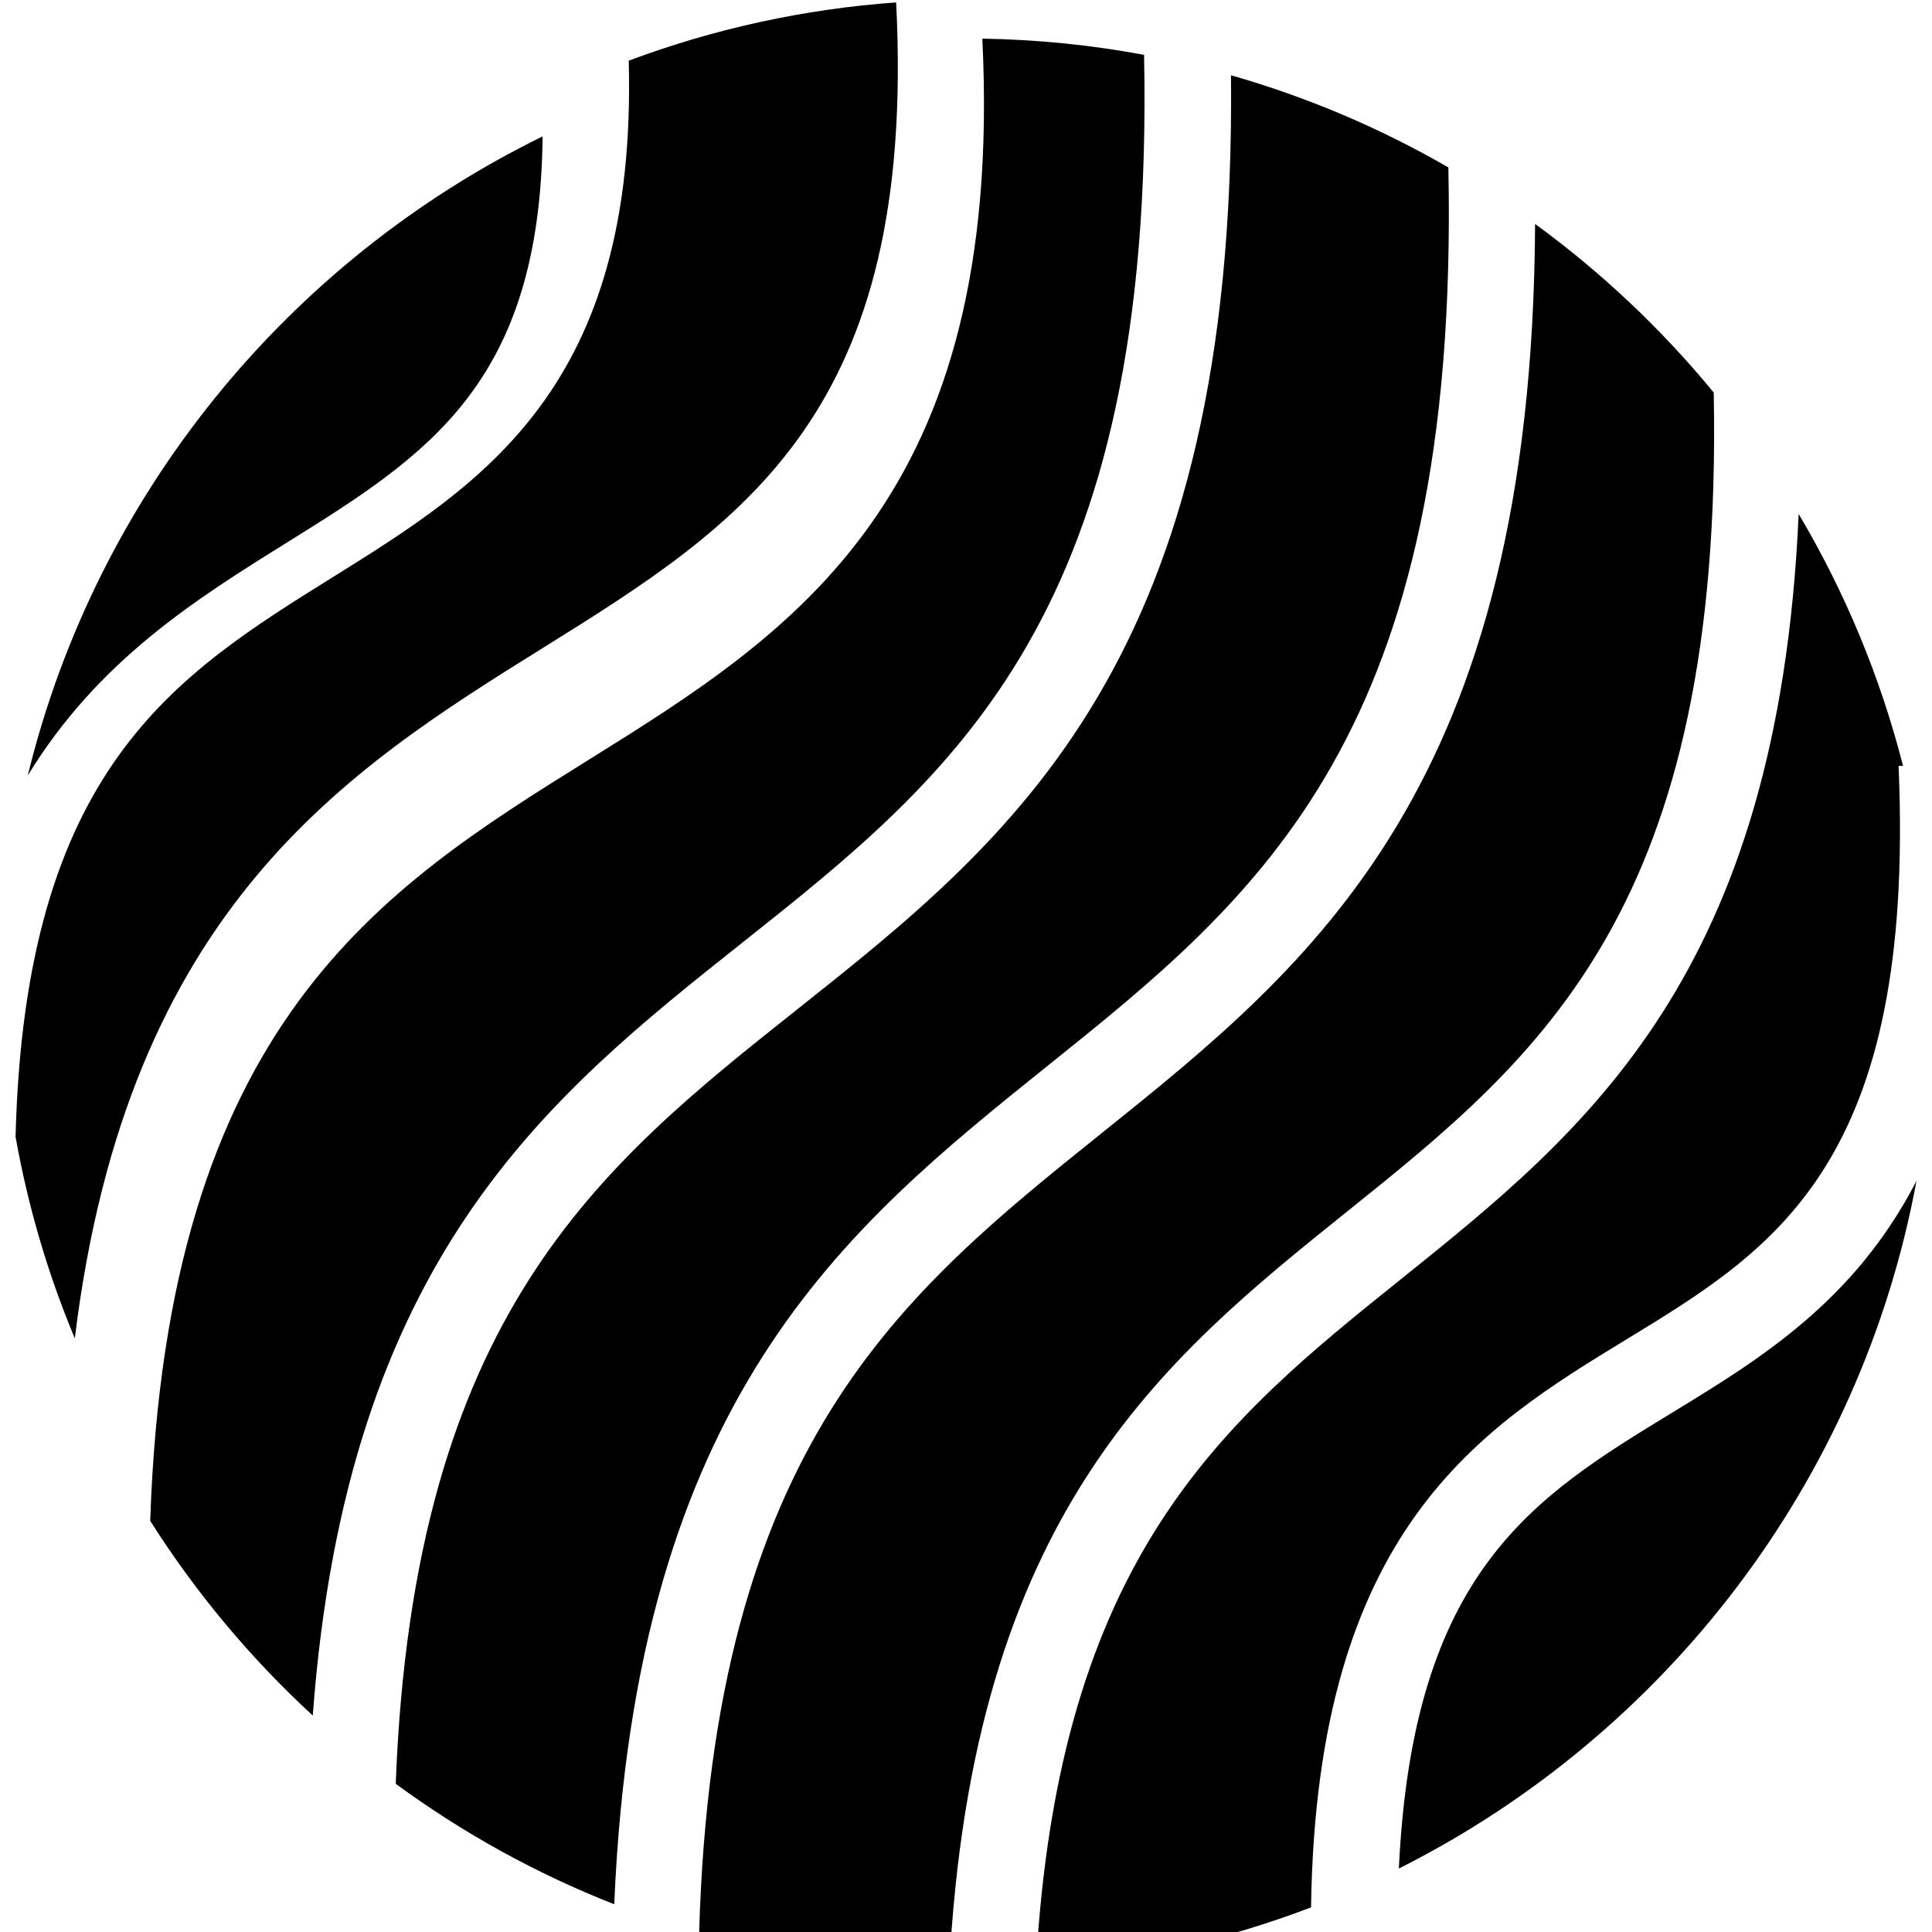<svg width="200" height="200" viewBox="0 0 200 200" fill="none" xmlns="http://www.w3.org/2000/svg">
<g clip-path="url(#clip0_381_981)">
<path d="M7.745 138.546C13.191 94.007 35.892 79.72 56.219 67.062C76.975 54.131 94.927 42.805 92.768 0.251C83.3 0.927 73.978 2.957 65.085 6.278C65.989 40.05 49.99 50.066 34.465 59.738C18.069 69.951 2.58 79.6 1.61 117.678C2.907 124.926 4.968 131.924 7.745 138.546Z" fill="black"/>
<g filter="url(#filter0_d_381_981)">
<path d="M29.735 52.145C44.204 43.127 55.906 35.749 56.169 10.119C29.833 23.028 9.98 47.178 2.875 76.278C10.168 64.343 20.304 58.016 29.735 52.145ZM32.377 173.592C35.901 126.124 56.728 109.558 76.925 93.519C98.866 76.099 119.6 59.59 118.433 1.677C112.91 0.65 107.31 0.089 101.692 0C104.008 47.67 82.166 61.432 60.945 74.65C39.446 88.042 17.259 101.943 15.551 153.44C20.256 160.863 25.913 167.638 32.377 173.592ZM139.471 121.403C159.512 105.319 178.417 90.009 177.406 36.639C172.003 30.063 165.789 24.197 158.912 19.183C158.631 77.489 135.965 95.715 113.998 113.341C93.322 129.934 73.804 145.633 72.374 196.128C80.619 198.498 89.289 199.844 98.249 200.005C100.606 152.729 120.329 136.771 139.471 121.403ZM173.06 142.262C158.707 151.008 146.258 158.676 144.81 189.43C172.331 175.6 192.618 149.452 198.395 118.246C191.947 130.739 182.168 136.713 173.06 142.262Z" fill="black"/>
</g>
<g filter="url(#filter1_d_381_981)">
<path d="M168.41 134.629C183.782 125.257 198.31 116.413 196.539 75.289L197 75.272C194.658 66.114 191.021 57.337 186.197 49.208C184.082 96.917 164.31 112.943 145.078 128.378C126.777 143.053 109.513 157.035 107.228 199.754C116.983 199.064 126.584 196.94 135.72 193.45C136.265 154.218 153.337 143.813 168.41 134.629ZM108.409 106.365C130.385 88.735 151.15 72.034 149.934 13.334C142.853 9.241 135.295 6.037 127.43 3.792C128.069 64.335 104.907 82.721 82.488 100.521C62.072 116.73 42.804 132.129 40.967 180.657C47.935 185.776 55.539 189.968 63.587 193.128C65.796 140.701 87.429 123.2 108.409 106.365Z" fill="black"/>
</g>
</g>
<defs>
<filter id="filter0_d_381_981" x="-1.125" y="0" width="203.52" height="208.005" filterUnits="userSpaceOnUse" color-interpolation-filters="sRGB">
<feFlood flood-opacity="0" result="BackgroundImageFix"/>
<feColorMatrix in="SourceAlpha" type="matrix" values="0 0 0 0 0 0 0 0 0 0 0 0 0 0 0 0 0 0 127 0" result="hardAlpha"/>
<feOffset dy="4"/>
<feGaussianBlur stdDeviation="2"/>
<feComposite in2="hardAlpha" operator="out"/>
<feColorMatrix type="matrix" values="0 0 0 0 0 0 0 0 0 0 0 0 0 0 0 0 0 0 0.25 0"/>
<feBlend mode="normal" in2="BackgroundImageFix" result="effect1_dropShadow_381_981"/>
<feBlend mode="normal" in="SourceGraphic" in2="effect1_dropShadow_381_981" result="shape"/>
</filter>
<filter id="filter1_d_381_981" x="36.967" y="3.792" width="164.033" height="203.962" filterUnits="userSpaceOnUse" color-interpolation-filters="sRGB">
<feFlood flood-opacity="0" result="BackgroundImageFix"/>
<feColorMatrix in="SourceAlpha" type="matrix" values="0 0 0 0 0 0 0 0 0 0 0 0 0 0 0 0 0 0 127 0" result="hardAlpha"/>
<feOffset dy="4"/>
<feGaussianBlur stdDeviation="2"/>
<feComposite in2="hardAlpha" operator="out"/>
<feColorMatrix type="matrix" values="0 0 0 0 0 0 0 0 0 0 0 0 0 0 0 0 0 0 0.25 0"/>
<feBlend mode="normal" in2="BackgroundImageFix" result="effect1_dropShadow_381_981"/>
<feBlend mode="normal" in="SourceGraphic" in2="effect1_dropShadow_381_981" result="shape"/>
</filter>
<clipPath id="clip0_381_981">
<rect width="200" height="200" fill="white" transform="translate(0 0)"/>
</clipPath>
</defs>
</svg>
